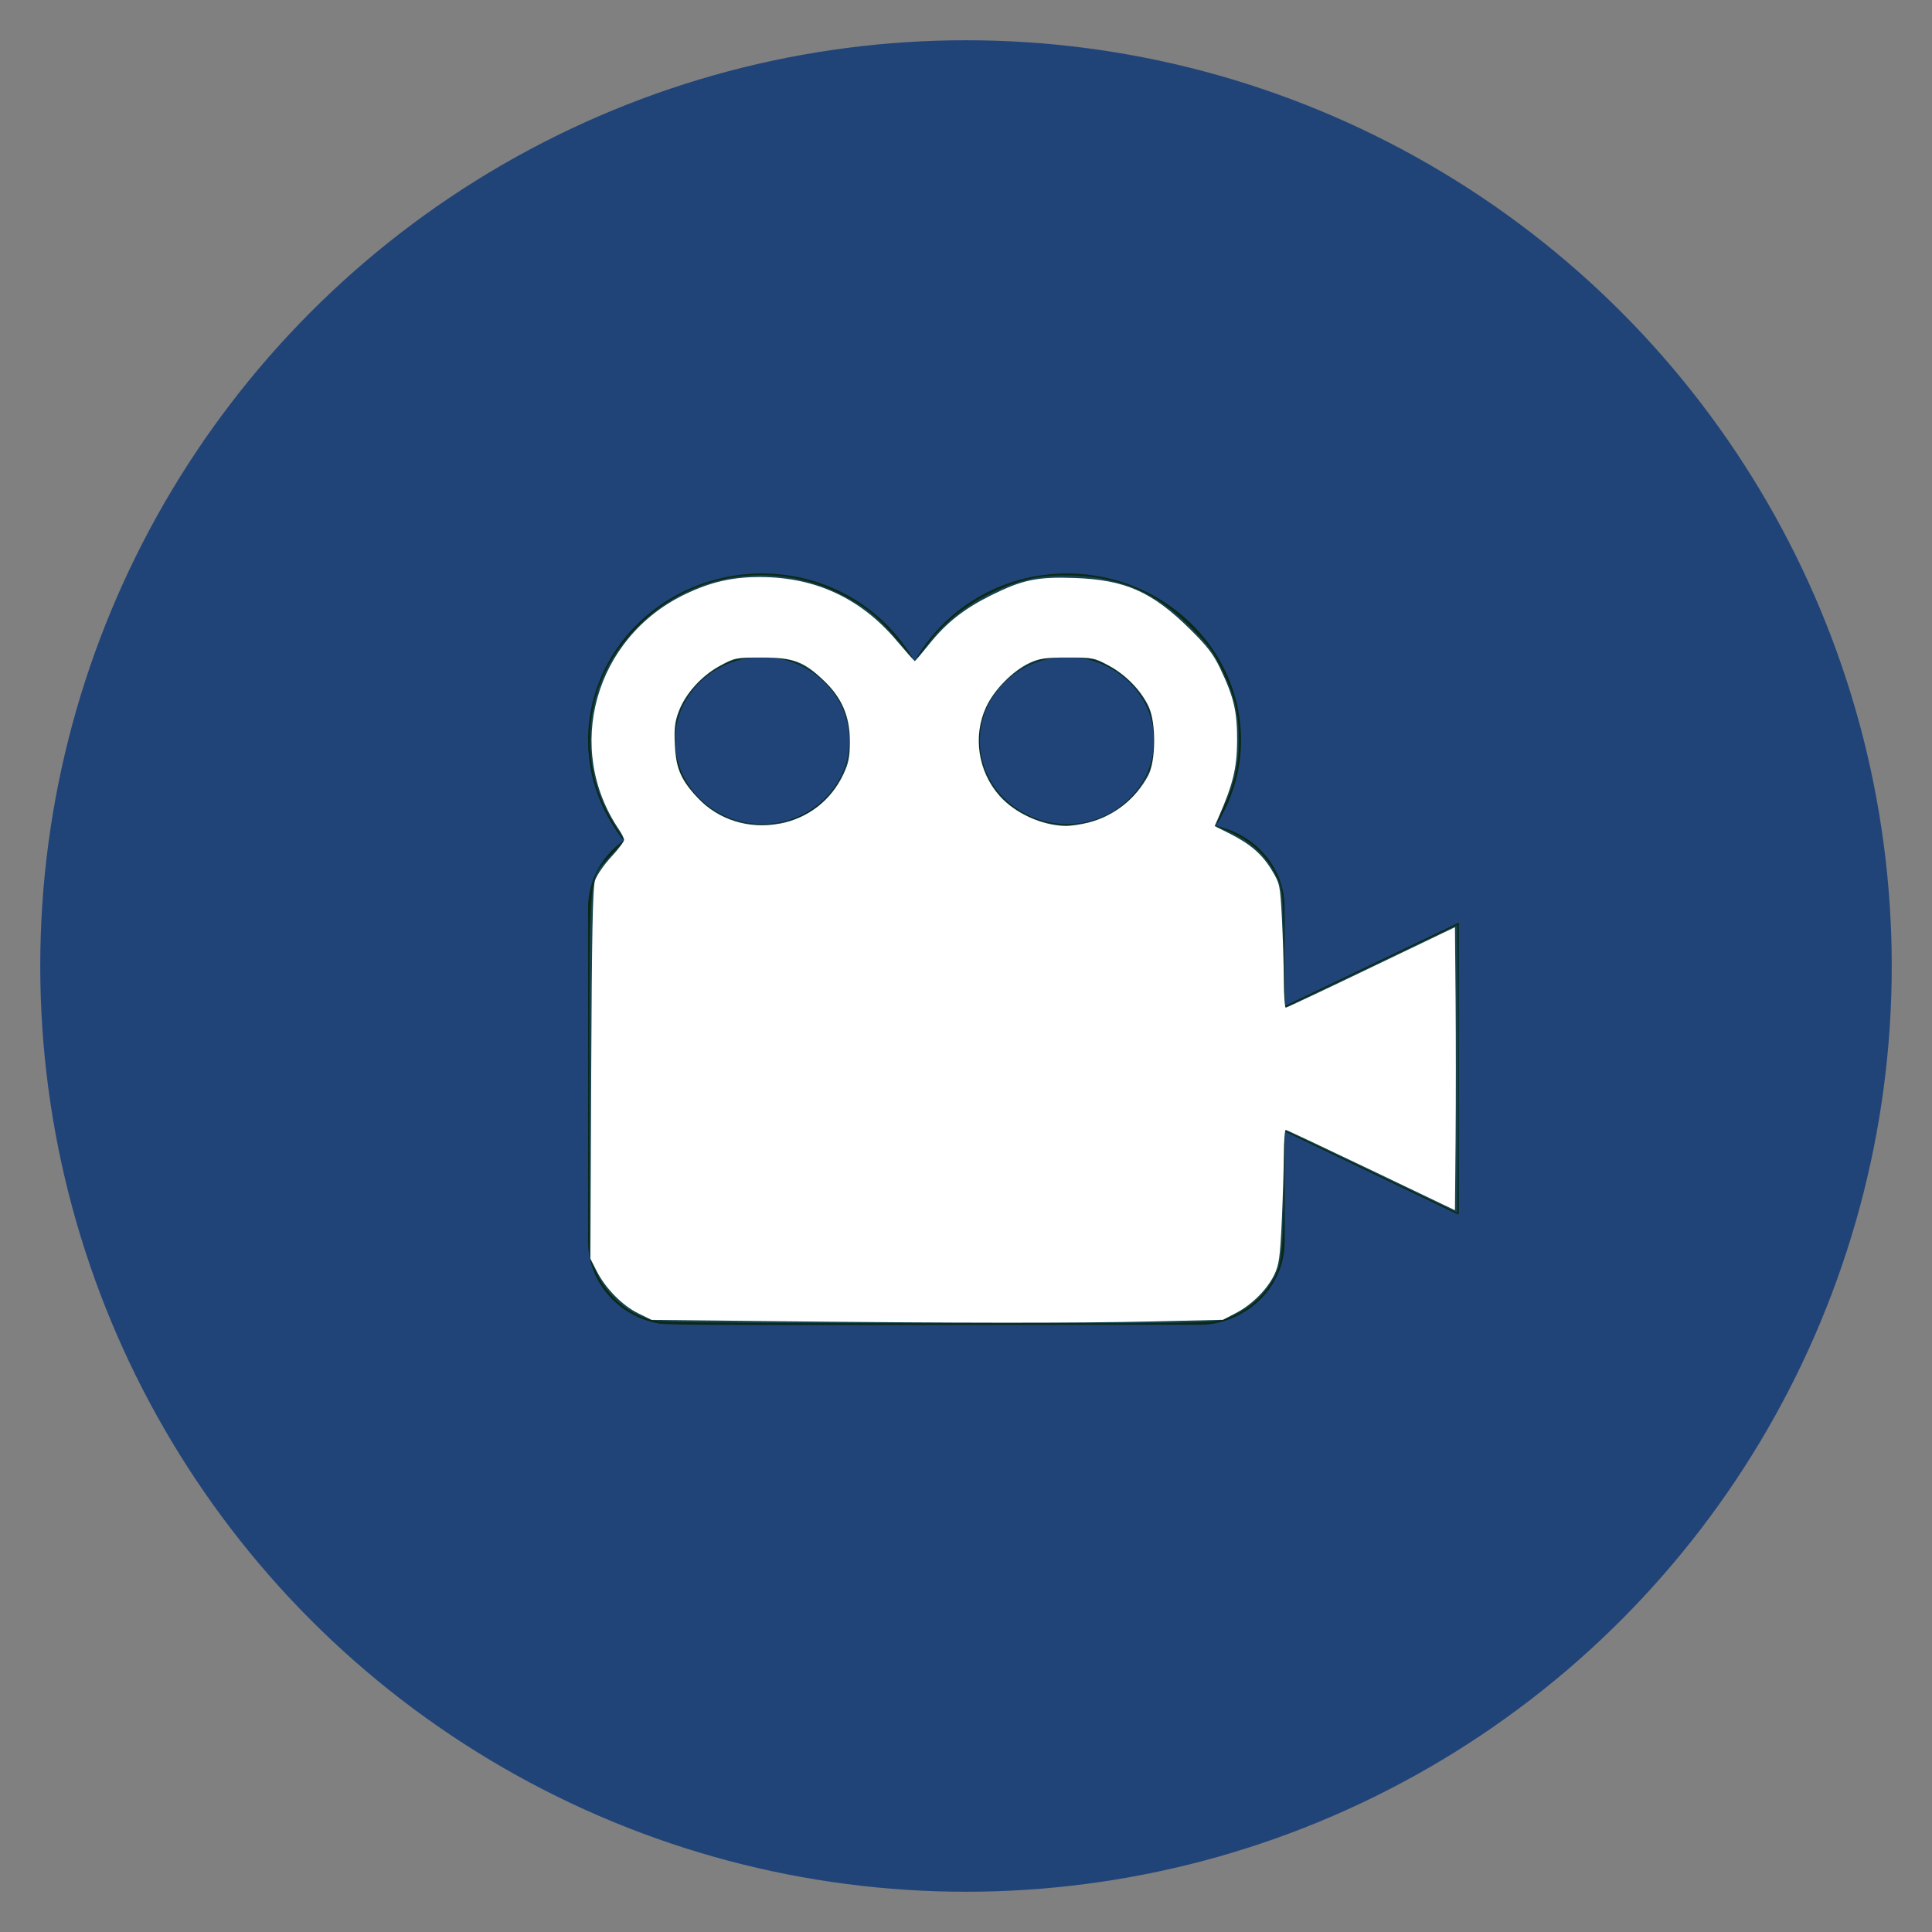 <?xml version="1.0" encoding="UTF-8" standalone="no"?>
<svg
   height="24"
   viewBox="0 0 24 24"
   width="24"
   version="1.1"
   id="svg1647"
   sodipodi:docname="Camera.svg"
   inkscape:version="1.1.2 (b8e25be833, 2022-02-05)"
   xmlns:inkscape="http://www.inkscape.org/namespaces/inkscape"
   xmlns:sodipodi="http://sodipodi.sourceforge.net/DTD/sodipodi-0.dtd"
   xmlns="http://www.w3.org/2000/svg"
   xmlns:svg="http://www.w3.org/2000/svg">
  <rect x="0" y="0" width="24" height="24" fill="#808080" stroke="none"/>
  <defs
     id="defs1651" />
  <sodipodi:namedview
     id="namedview1649"
     pagecolor="#505050"
     bordercolor="#eeeeee"
     borderopacity="1"
     inkscape:pageshadow="0"
     inkscape:pageopacity="0"
     inkscape:pagecheckerboard="0"
     showgrid="false"
     inkscape:zoom="33.666667"
     inkscape:cx="13.752475"
     inkscape:cy="10.60396"
     inkscape:window-width="1920"
     inkscape:window-height="1017"
     inkscape:window-x="-8"
     inkscape:window-y="-8"
     inkscape:window-maximized="1"
     inkscape:current-layer="svg1647" />
  <circle
     style="fill:#214478;stroke:#7c7875;stroke-width:1;stroke-opacity:0;fill-opacity:1"
     id="path1732"
     cx="12"
     cy="12"
     r="11.5" />
  <path
     d="m 15.958,11.273 c 0,-0.497 -0.368,-0.913 -0.855,-1.013 0.195,-0.312 0.314,-0.672 0.314,-1.061 0,-1.144 -0.97,-2.075 -2.163,-2.075 -0.82,0 -1.526,0.444 -1.893,1.091 -0.367,-0.647 -1.073,-1.091 -1.893,-1.091 -1.193,0 -2.163,0.93 -2.163,2.075 0,0.468 0.169,0.895 0.442,1.243 a 1.078,1.034 0 0 0 -0.442,0.832 v 4.149 c 0,0.572 0.485,1.037 1.082,1.037 h 6.49 c 0.596,0 1.082,-0.465 1.082,-1.037 v -1.368 l 2.163,1.037 v -3.631 l -2.163,1.037 z M 13.254,8.162 c 0.596,0 1.082,0.465 1.082,1.037 0,0.572 -0.485,1.037 -1.082,1.037 -0.596,0 -1.082,-0.465 -1.082,-1.037 0,-0.572 0.485,-1.037 1.082,-1.037 z m -3.786,0 c 0.596,0 1.082,0.465 1.082,1.037 0,0.572 -0.485,1.037 -1.082,1.037 -0.596,0 -1.082,-0.465 -1.082,-1.037 0,-0.572 0.485,-1.037 1.082,-1.037 z"
     id="path1645"
     style="stroke-width:1;fill:#0b2817" />
  <path
     style="fill:#0b2817;stroke:#7c7875;stroke-width:1;stroke-opacity:0"
     d="M 8.094,16.399 C 7.775,16.298 7.542,16.096 7.405,15.802 l -0.083,-0.178 v -2.257 c 0,-2.597 -0.016,-2.435 0.278,-2.754 l 0.16,-0.173 -0.074,-0.112 C 7.441,9.958 7.335,9.621 7.331,9.208 7.327,8.571 7.589,8.033 8.109,7.617 8.474,7.323 8.868,7.177 9.359,7.152 9.883,7.125 10.377,7.278 10.8,7.599 c 0.181,0.137 0.437,0.42 0.495,0.547 0.017,0.037 0.047,0.067 0.066,0.067 0.019,0 0.049,-0.03 0.066,-0.067 0.06,-0.131 0.306,-0.404 0.49,-0.543 0.699,-0.53 1.6,-0.604 2.385,-0.197 0.145,0.075 0.29,0.189 0.479,0.376 0.223,0.221 0.292,0.313 0.393,0.52 0.163,0.335 0.215,0.55 0.215,0.891 0,0.327 -0.051,0.548 -0.195,0.855 -0.091,0.194 -0.097,0.218 -0.051,0.234 0.338,0.114 0.584,0.32 0.714,0.598 0.078,0.166 0.08,0.185 0.094,0.901 l 0.015,0.732 1.069,-0.512 1.069,-0.512 0.008,0.903 c 0.004,0.497 0.004,1.301 0,1.787 l -0.008,0.884 -1.069,-0.513 -1.069,-0.513 -0.016,0.793 c -0.018,0.867 -0.029,0.927 -0.208,1.177 -0.117,0.162 -0.309,0.302 -0.518,0.375 -0.156,0.055 -0.288,0.057 -3.586,0.055 -2.679,-0.002 -3.45,-0.01 -3.543,-0.04 z M 9.881,10.168 C 10.44,9.962 10.713,9.323 10.471,8.785 10.371,8.561 10.168,8.361 9.927,8.248 9.779,8.178 9.72,8.168 9.46,8.168 c -0.268,0 -0.314,0.008 -0.474,0.087 -0.225,0.11 -0.415,0.301 -0.516,0.516 -0.068,0.144 -0.079,0.209 -0.079,0.437 2.198e-4,0.232 0.011,0.29 0.083,0.437 0.244,0.498 0.857,0.726 1.406,0.524 z m 3.753,0.012 c 0.263,-0.087 0.478,-0.277 0.614,-0.542 0.074,-0.144 0.084,-0.196 0.084,-0.431 0,-0.228 -0.012,-0.292 -0.079,-0.437 -0.044,-0.093 -0.138,-0.228 -0.21,-0.299 -0.072,-0.072 -0.21,-0.169 -0.307,-0.217 -0.159,-0.078 -0.206,-0.087 -0.474,-0.087 -0.263,0 -0.317,0.009 -0.475,0.083 -0.468,0.218 -0.716,0.711 -0.596,1.181 0.161,0.63 0.8,0.961 1.442,0.748 z"
     id="path2214" />
  <path
     style="fill:#164450;stroke:#7c7875;stroke-width:1;stroke-opacity:0"
     d="m 8.068,16.392 c -0.291,-0.089 -0.527,-0.3 -0.663,-0.59 l -0.083,-0.178 v -2.257 c 0,-2.598 -0.016,-2.436 0.274,-2.749 L 7.76,10.44 7.685,10.327 C 7.438,9.954 7.331,9.61 7.33,9.193 7.329,8.634 7.537,8.156 7.962,7.743 8.596,7.127 9.566,6.969 10.381,7.35 c 0.39,0.182 0.586,0.352 0.937,0.809 0.045,0.058 0.051,0.053 0.193,-0.141 0.195,-0.267 0.474,-0.494 0.8,-0.652 0.366,-0.177 0.652,-0.235 1.052,-0.215 0.586,0.03 0.995,0.212 1.418,0.63 0.234,0.232 0.29,0.306 0.406,0.55 0.158,0.331 0.205,0.535 0.203,0.887 -0.002,0.303 -0.057,0.533 -0.197,0.83 -0.091,0.194 -0.097,0.218 -0.051,0.234 0.338,0.114 0.584,0.32 0.714,0.598 0.078,0.166 0.08,0.185 0.094,0.901 l 0.015,0.732 1.069,-0.512 1.069,-0.512 0.008,0.904 c 0.004,0.497 0.004,1.302 0,1.788 l -0.008,0.884 -1.069,-0.512 -1.069,-0.512 -0.016,0.791 c -0.018,0.865 -0.029,0.926 -0.208,1.176 -0.117,0.162 -0.309,0.302 -0.518,0.375 -0.156,0.055 -0.288,0.057 -3.586,0.055 -2.952,-0.002 -3.444,-0.008 -3.569,-0.047 z M 9.837,10.184 C 10.317,10.033 10.631,9.521 10.542,9.032 10.48,8.685 10.259,8.403 9.926,8.247 9.778,8.178 9.721,8.168 9.46,8.169 9.197,8.17 9.144,8.18 8.994,8.253 8.77,8.361 8.569,8.56 8.471,8.771 8.402,8.917 8.391,8.978 8.393,9.208 8.394,9.424 8.407,9.502 8.462,9.615 8.709,10.124 9.278,10.359 9.837,10.184 Z M 13.5,10.217 c 0.168,-0.027 0.443,-0.181 0.564,-0.315 0.056,-0.062 0.139,-0.184 0.184,-0.27 0.071,-0.136 0.082,-0.192 0.083,-0.424 0.001,-0.229 -0.01,-0.291 -0.078,-0.437 -0.099,-0.21 -0.3,-0.41 -0.523,-0.518 -0.15,-0.073 -0.204,-0.083 -0.467,-0.083 -0.261,-8.103e-4 -0.318,0.009 -0.466,0.078 -0.233,0.109 -0.423,0.294 -0.528,0.511 -0.116,0.241 -0.138,0.438 -0.078,0.677 0.107,0.422 0.454,0.733 0.891,0.798 0.15,0.022 0.194,0.021 0.417,-0.016 z"
     id="path2253" />
  <path
     style="fill:#214478;stroke:#7c7875;stroke-width:1;stroke-opacity:0"
     d="M 11.213,23.462 C 9.617,23.334 8.171,22.929 6.772,22.215 3.583,20.59 1.349,17.579 0.701,14.035 c -0.241,-1.319 -0.241,-2.75 0,-4.069 C 1.351,6.406 3.591,3.398 6.802,1.771 8.049,1.139 9.25,0.773 10.678,0.589 c 0.517,-0.066 2.022,-0.076 2.51,-0.016 1.132,0.139 2.049,0.365 3,0.74 3.724,1.468 6.391,4.714 7.112,8.658 0.238,1.299 0.238,2.758 0,4.058 -0.429,2.344 -1.547,4.468 -3.225,6.129 -1.6,1.584 -3.661,2.675 -5.878,3.114 -0.682,0.135 -1.171,0.181 -2.02,0.192 -0.449,0.005 -0.884,0.005 -0.965,-0.002 z M 15.333,16.376 c 0.238,-0.111 0.443,-0.313 0.547,-0.537 l 0.086,-0.185 0.01,-0.78 c 0.005,-0.429 0.014,-0.78 0.02,-0.78 0.005,0 0.467,0.22 1.026,0.489 0.559,0.269 1.041,0.497 1.072,0.507 0.054,0.017 0.056,-0.037 0.056,-1.811 0,-1.006 -0.011,-1.829 -0.024,-1.829 -0.013,0 -0.496,0.227 -1.073,0.505 -0.577,0.278 -1.053,0.505 -1.058,0.505 -0.005,0 -0.014,-0.317 -0.021,-0.705 -0.013,-0.778 -0.028,-0.857 -0.209,-1.093 -0.124,-0.162 -0.343,-0.323 -0.503,-0.37 l -0.127,-0.037 0.094,-0.193 C 15.508,9.485 15.485,8.771 15.168,8.204 14.953,7.82 14.544,7.459 14.122,7.282 13.507,7.025 12.747,7.069 12.163,7.395 11.936,7.522 11.59,7.836 11.453,8.04 l -0.094,0.139 -0.081,-0.129 C 11.159,7.863 10.789,7.523 10.57,7.401 9.977,7.071 9.232,7.024 8.607,7.278 8.053,7.503 7.567,8.023 7.384,8.587 7.211,9.121 7.307,9.823 7.616,10.281 l 0.102,0.152 -0.114,0.111 c -0.161,0.157 -0.261,0.358 -0.298,0.598 -0.021,0.138 -0.029,0.917 -0.023,2.345 l 0.009,2.138 0.068,0.168 c 0.12,0.296 0.385,0.537 0.698,0.636 0.101,0.032 0.788,0.038 3.615,0.034 l 3.49,-0.006 z"
     id="path2366" />
  <path
     style="fill:#ffffff;stroke:#7c7875;stroke-width:1;stroke-opacity:0"
     d="m 9.594,16.412 -1.5,-0.016 -0.167,-0.082 C 7.73,16.217 7.521,16.004 7.412,15.789 l -0.078,-0.154 0.01,-2.293 c 0.008,-1.749 0.019,-2.32 0.048,-2.406 0.021,-0.063 0.11,-0.193 0.199,-0.289 0.089,-0.096 0.161,-0.192 0.161,-0.213 -1.076e-4,-0.021 -0.028,-0.077 -0.061,-0.126 C 7.003,9.297 7.387,7.922 8.51,7.382 8.829,7.229 9.098,7.167 9.445,7.168 c 0.682,0.002 1.244,0.262 1.686,0.782 0.123,0.145 0.228,0.263 0.233,0.263 0.005,0 0.085,-0.094 0.177,-0.209 0.213,-0.267 0.435,-0.442 0.771,-0.609 0.391,-0.194 0.575,-0.232 1.04,-0.215 0.625,0.023 0.957,0.169 1.427,0.632 0.217,0.214 0.293,0.312 0.378,0.49 0.172,0.36 0.213,0.537 0.211,0.906 -0.002,0.331 -0.051,0.535 -0.23,0.943 l -0.049,0.111 0.186,0.093 c 0.257,0.129 0.406,0.258 0.525,0.457 0.099,0.165 0.103,0.182 0.124,0.59 0.012,0.231 0.023,0.578 0.024,0.769 0.001,0.192 0.012,0.348 0.024,0.347 0.012,-9.23e-4 0.49,-0.226 1.062,-0.501 l 1.04,-0.499 0.008,0.889 c 0.004,0.489 0.004,1.28 0,1.758 l -0.008,0.869 -1.04,-0.498 c -0.572,-0.274 -1.05,-0.499 -1.062,-0.5 -0.012,-9.11e-4 -0.023,0.142 -0.024,0.318 -8.55e-4,0.176 -0.013,0.549 -0.026,0.83 -0.021,0.442 -0.034,0.53 -0.093,0.653 -0.089,0.183 -0.277,0.371 -0.478,0.475 l -0.159,0.083 -0.861,0.02 c -0.955,0.022 -2.471,0.021 -4.738,-0.003 z m 0.092,-6.18 c 0.353,-0.067 0.641,-0.291 0.793,-0.618 0.064,-0.138 0.078,-0.212 0.078,-0.406 C 10.557,8.896 10.458,8.666 10.229,8.45 9.982,8.216 9.852,8.168 9.46,8.168 c -0.316,0 -0.333,0.003 -0.515,0.102 -0.23,0.124 -0.43,0.346 -0.513,0.566 -0.05,0.132 -0.059,0.211 -0.049,0.416 0.014,0.295 0.075,0.436 0.282,0.657 0.258,0.276 0.636,0.395 1.022,0.322 z M 13.526,10.217 c 0.316,-0.082 0.582,-0.293 0.737,-0.583 0.097,-0.182 0.1,-0.656 0.006,-0.857 -0.094,-0.199 -0.281,-0.393 -0.492,-0.507 -0.181,-0.098 -0.199,-0.102 -0.514,-0.102 -0.274,0 -0.35,0.011 -0.468,0.065 -0.211,0.097 -0.446,0.335 -0.546,0.552 -0.165,0.358 -0.1,0.797 0.164,1.097 0.191,0.218 0.529,0.373 0.822,0.378 0.066,0.001 0.198,-0.018 0.292,-0.043 z"
     id="path2479" />
</svg>
